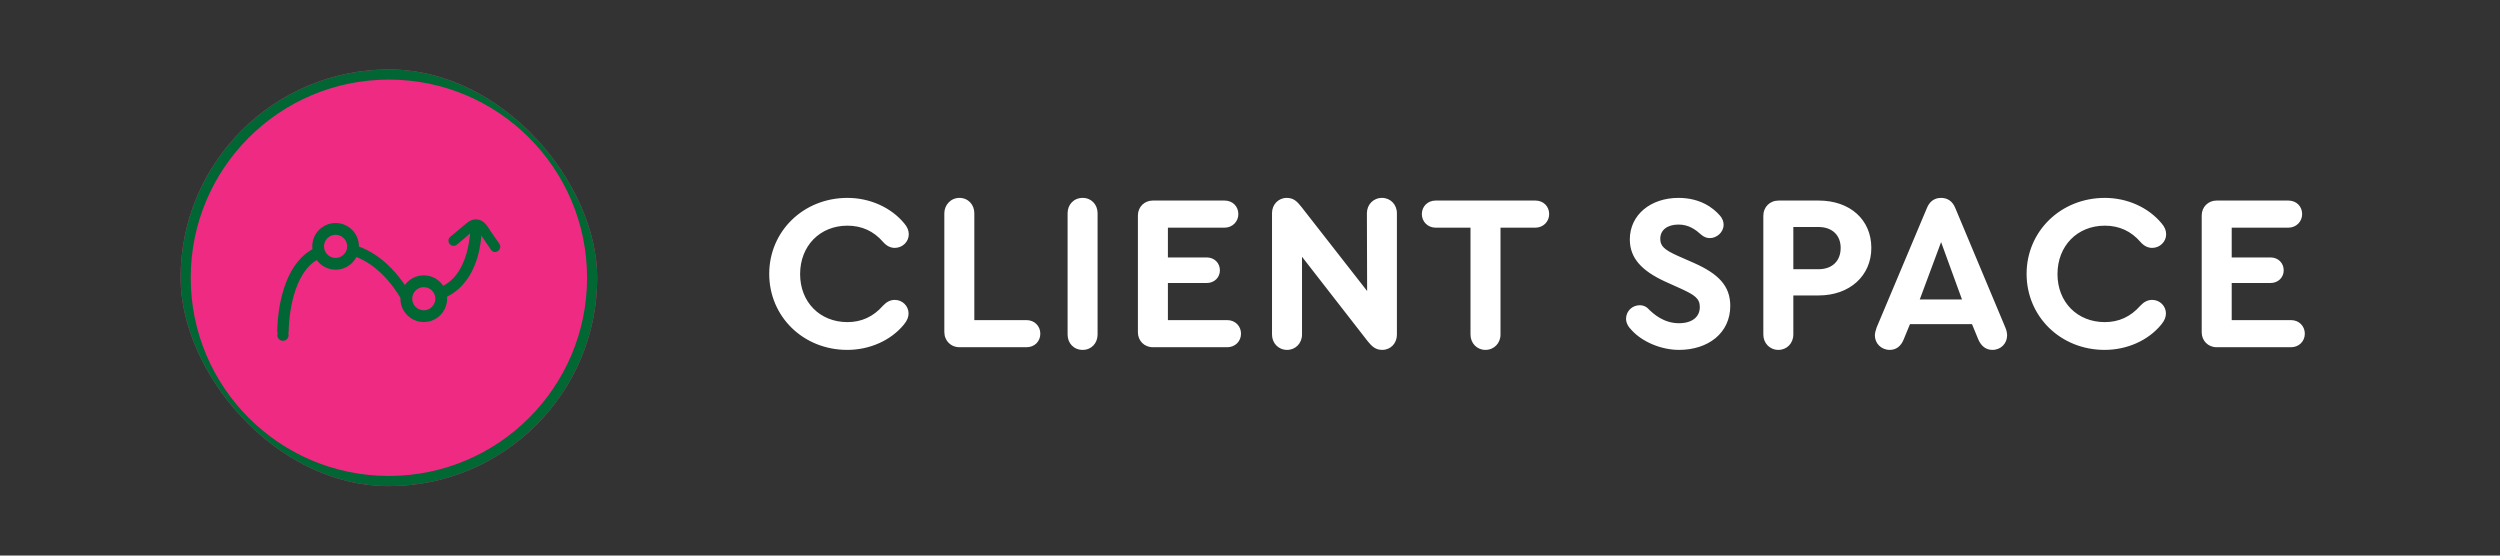 <svg width="180" height="40" viewBox="0 0 180 40" fill="none" xmlns="http://www.w3.org/2000/svg">
<rect x="0" y="0" width="180" height="40" fill="#333333" stroke="none"/>
<path d="M61 25.192C57.832 25.192 55.384 22.792 55.384 19.72C55.384 16.648 57.848 14.248 61.016 14.248C62.632 14.248 64.152 14.936 65.096 16.072C65.32 16.328 65.432 16.584 65.432 16.872C65.432 17.4 64.984 17.848 64.424 17.848C64.12 17.848 63.832 17.704 63.592 17.432C62.904 16.632 62.04 16.248 61.016 16.248C59.032 16.248 57.608 17.704 57.608 19.736C57.608 21.752 59.032 23.192 61.016 23.192C62.024 23.192 62.872 22.808 63.576 22.008C63.832 21.736 64.104 21.592 64.424 21.592C64.984 21.592 65.416 22.04 65.416 22.568C65.416 22.824 65.32 23.08 65.08 23.368C64.152 24.504 62.632 25.192 61 25.192ZM69.096 25C68.456 25 67.992 24.536 67.992 23.896V15.352C67.992 14.776 68.439 14.248 69.079 14.248C69.704 14.248 70.151 14.728 70.151 15.352V23.048H73.912C74.487 23.048 74.903 23.48 74.903 24.024C74.903 24.584 74.487 25 73.912 25H69.096ZM77.954 25.192C77.314 25.192 76.867 24.712 76.867 24.088V15.352C76.867 14.728 77.314 14.248 77.954 14.248C78.579 14.248 79.026 14.728 79.026 15.352V24.088C79.026 24.712 78.579 25.192 77.954 25.192ZM83.001 25C82.393 25 81.929 24.536 81.929 23.928V15.512C81.929 14.904 82.393 14.44 83.001 14.44H88.169C88.745 14.44 89.161 14.856 89.161 15.416C89.161 15.96 88.729 16.392 88.169 16.392H84.089V18.536H86.889C87.433 18.536 87.833 18.936 87.833 19.464C87.833 19.976 87.433 20.376 86.889 20.376H84.089V23.048H88.361C88.937 23.048 89.353 23.48 89.353 24.024C89.353 24.584 88.921 25 88.361 25H83.001ZM99.505 14.248C100.113 14.248 100.577 14.728 100.577 15.352V24.104C100.577 24.712 100.129 25.192 99.521 25.192C98.993 25.192 98.737 24.888 98.449 24.536L93.745 18.488V24.088C93.745 24.712 93.281 25.192 92.673 25.192C92.049 25.192 91.585 24.712 91.585 24.088V15.336C91.585 14.728 92.049 14.248 92.641 14.248C93.185 14.248 93.425 14.552 93.745 14.952L98.433 20.952L98.417 15.352C98.417 14.728 98.881 14.248 99.505 14.248ZM106.948 25.192C106.34 25.192 105.876 24.712 105.876 24.088V16.392H103.364C102.804 16.392 102.372 15.96 102.372 15.416C102.372 14.856 102.804 14.44 103.364 14.44H110.548C111.124 14.44 111.54 14.856 111.54 15.416C111.54 15.96 111.108 16.392 110.548 16.392H108.036V24.088C108.036 24.712 107.572 25.192 106.948 25.192ZM120.883 25.192C119.635 25.192 118.259 24.632 117.475 23.768C117.219 23.512 117.075 23.24 117.075 22.936C117.091 22.36 117.555 21.976 118.067 21.976C118.259 21.976 118.467 22.04 118.627 22.184C119.059 22.632 119.811 23.272 120.883 23.272C121.827 23.272 122.387 22.824 122.387 22.104C122.387 21.496 122.019 21.24 121.043 20.792L119.907 20.28C118.227 19.512 117.347 18.6 117.347 17.24C117.347 15.464 118.851 14.248 120.851 14.248C122.435 14.248 123.363 14.984 123.811 15.496C124.035 15.736 124.099 15.976 124.099 16.184C124.099 16.728 123.603 17.144 123.107 17.144C122.915 17.144 122.707 17.08 122.515 16.92C122.083 16.536 121.603 16.168 120.851 16.168C120.083 16.168 119.539 16.536 119.539 17.192C119.539 17.72 119.827 17.976 120.771 18.408L121.971 18.936C123.731 19.72 124.579 20.584 124.579 22.024C124.579 23.976 122.995 25.192 120.883 25.192ZM128.048 25.192C127.424 25.192 126.96 24.712 126.96 24.088V15.544C126.96 14.904 127.424 14.44 128.064 14.44H130.944C133.2 14.44 134.736 15.816 134.736 17.848C134.736 19.864 133.168 21.272 130.944 21.272H129.12V24.088C129.12 24.712 128.656 25.192 128.048 25.192ZM129.12 19.384H130.928C131.92 19.384 132.528 18.792 132.528 17.848C132.528 16.936 131.92 16.344 130.928 16.344H129.12V19.384ZM144.383 23.576C144.479 23.8 144.511 23.992 144.511 24.152C144.511 24.728 144.063 25.192 143.455 25.192C142.991 25.192 142.639 24.92 142.431 24.424L141.983 23.336H137.519L137.071 24.424C136.879 24.92 136.527 25.192 136.063 25.192C135.455 25.192 134.991 24.728 134.991 24.152C134.991 23.992 135.039 23.8 135.119 23.576L138.735 14.984C138.927 14.504 139.279 14.248 139.759 14.248C140.239 14.248 140.591 14.504 140.783 14.984L144.383 23.576ZM139.759 17.432L138.223 21.56H141.263L139.759 17.432ZM151.531 25.192C148.363 25.192 145.915 22.792 145.915 19.72C145.915 16.648 148.379 14.248 151.547 14.248C153.163 14.248 154.683 14.936 155.627 16.072C155.851 16.328 155.963 16.584 155.963 16.872C155.963 17.4 155.515 17.848 154.955 17.848C154.651 17.848 154.363 17.704 154.123 17.432C153.435 16.632 152.571 16.248 151.547 16.248C149.563 16.248 148.139 17.704 148.139 19.736C148.139 21.752 149.563 23.192 151.547 23.192C152.555 23.192 153.403 22.808 154.107 22.008C154.363 21.736 154.635 21.592 154.955 21.592C155.515 21.592 155.947 22.04 155.947 22.568C155.947 22.824 155.851 23.08 155.611 23.368C154.683 24.504 153.163 25.192 151.531 25.192ZM159.595 25C158.987 25 158.523 24.536 158.523 23.928V15.512C158.523 14.904 158.987 14.44 159.595 14.44H164.763C165.339 14.44 165.755 14.856 165.755 15.416C165.755 15.96 165.323 16.392 164.763 16.392H160.683V18.536H163.483C164.027 18.536 164.427 18.936 164.427 19.464C164.427 19.976 164.027 20.376 163.483 20.376H160.683V23.048H164.955C165.531 23.048 165.947 23.48 165.947 24.024C165.947 24.584 165.515 25 164.955 25H159.595Z" fill="white"/>
<g clip-path="url(#clip0_242_5433)">
<rect x="13" y="5" width="30" height="30" rx="15" fill="#EF2A82"/>
<path d="M28 35C19.716 35 13 28.284 13 20C13 11.716 19.716 5 28 5C36.284 5 43 11.716 43 20C43 28.284 36.284 35 28 35ZM28 34.268C35.88 34.268 42.268 27.88 42.268 20C42.268 12.12 35.88 5.732 28 5.732C20.12 5.732 13.732 12.12 13.732 20C13.732 27.88 20.12 34.268 28 34.268ZM34.265 15.793C33.908 15.793 33.653 16.012 33.429 16.205C33.398 16.231 33.368 16.258 33.337 16.283L32.878 16.667L32.419 17.051C32.297 17.151 32.256 17.305 32.308 17.45C32.363 17.599 32.506 17.704 32.658 17.704C32.742 17.704 32.822 17.673 32.89 17.616L33.226 17.335L33.562 17.055C33.609 17.015 33.661 16.967 33.715 16.916C33.757 16.876 33.802 16.834 33.847 16.794C33.763 17.794 33.406 19.811 31.912 20.579C31.759 20.347 31.551 20.157 31.307 20.025C31.062 19.894 30.789 19.825 30.511 19.825C29.963 19.825 29.464 20.085 29.151 20.52C27.875 18.654 26.501 17.98 25.843 17.752V17.737C25.843 16.81 25.089 16.056 24.162 16.056C23.235 16.056 22.482 16.81 22.482 17.737C22.482 17.806 22.486 17.875 22.494 17.944C22.208 18.104 21.946 18.303 21.715 18.536C20.993 19.26 20.481 20.334 20.192 21.727C19.987 22.711 19.967 23.54 19.965 23.734L19.951 23.769L19.965 23.803V23.945L20.008 23.947C19.977 24.009 19.962 24.078 19.965 24.147C19.968 24.216 19.988 24.284 20.024 24.343C20.061 24.402 20.111 24.451 20.171 24.485C20.232 24.519 20.299 24.537 20.369 24.538C20.438 24.538 20.506 24.521 20.567 24.488C20.628 24.455 20.679 24.407 20.716 24.349C20.753 24.291 20.775 24.224 20.779 24.154C20.783 24.085 20.77 24.016 20.74 23.954H20.784L20.787 23.777C20.787 23.746 20.804 20.614 22.298 19.116C22.449 18.964 22.62 18.833 22.805 18.725C22.961 18.939 23.165 19.113 23.401 19.233C23.637 19.354 23.898 19.417 24.162 19.418C24.471 19.419 24.775 19.334 25.039 19.173C25.303 19.012 25.517 18.78 25.657 18.505C26.308 18.751 27.648 19.47 28.832 21.445C28.831 21.466 28.83 21.486 28.83 21.506C28.83 22.433 29.584 23.187 30.511 23.187C31.438 23.187 32.192 22.433 32.192 21.506C32.192 21.459 32.189 21.41 32.185 21.361C32.945 20.997 34.413 19.916 34.663 16.951C34.68 16.979 34.697 17.007 34.712 17.034C34.759 17.115 34.804 17.191 34.848 17.254L35.362 17.994C35.428 18.091 35.531 18.146 35.641 18.146C35.778 18.146 35.911 18.063 35.978 17.934C36.006 17.881 36.02 17.825 36.021 17.769V17.756C36.02 17.682 35.996 17.611 35.954 17.551L35.603 17.046L35.317 16.633C35.284 16.585 35.252 16.537 35.222 16.489C35.041 16.211 34.817 15.866 34.4 15.803C34.355 15.796 34.31 15.793 34.265 15.793ZM23.329 17.737C23.329 17.516 23.417 17.304 23.573 17.148C23.729 16.992 23.941 16.904 24.162 16.904C24.383 16.904 24.595 16.992 24.751 17.148C24.908 17.304 24.996 17.516 24.996 17.737C24.995 17.958 24.907 18.17 24.751 18.326C24.595 18.482 24.383 18.57 24.162 18.57C23.941 18.57 23.73 18.482 23.573 18.326C23.417 18.17 23.329 17.958 23.329 17.737ZM29.678 21.506C29.678 21.285 29.766 21.073 29.922 20.917C30.078 20.761 30.29 20.673 30.511 20.673C30.732 20.673 30.944 20.761 31.1 20.917C31.256 21.074 31.344 21.285 31.345 21.506C31.344 21.727 31.256 21.939 31.1 22.095C30.944 22.251 30.732 22.339 30.511 22.34C30.29 22.339 30.078 22.252 29.922 22.095C29.766 21.939 29.678 21.727 29.678 21.506Z" fill="url(#paint0_linear_242_5433)"/>
</g>
<defs>
<linearGradient id="paint0_linear_242_5433" x1="3013" y1="1505" x2="13" y2="1505" gradientUnits="userSpaceOnUse">
<stop stop-color="#95C11F"/>
<stop offset="1" stop-color="#006633"/>
</linearGradient>
<clipPath id="clip0_242_5433">
<rect x="13" y="5" width="30" height="30" rx="15" fill="white"/>
</clipPath>
</defs>
</svg>
